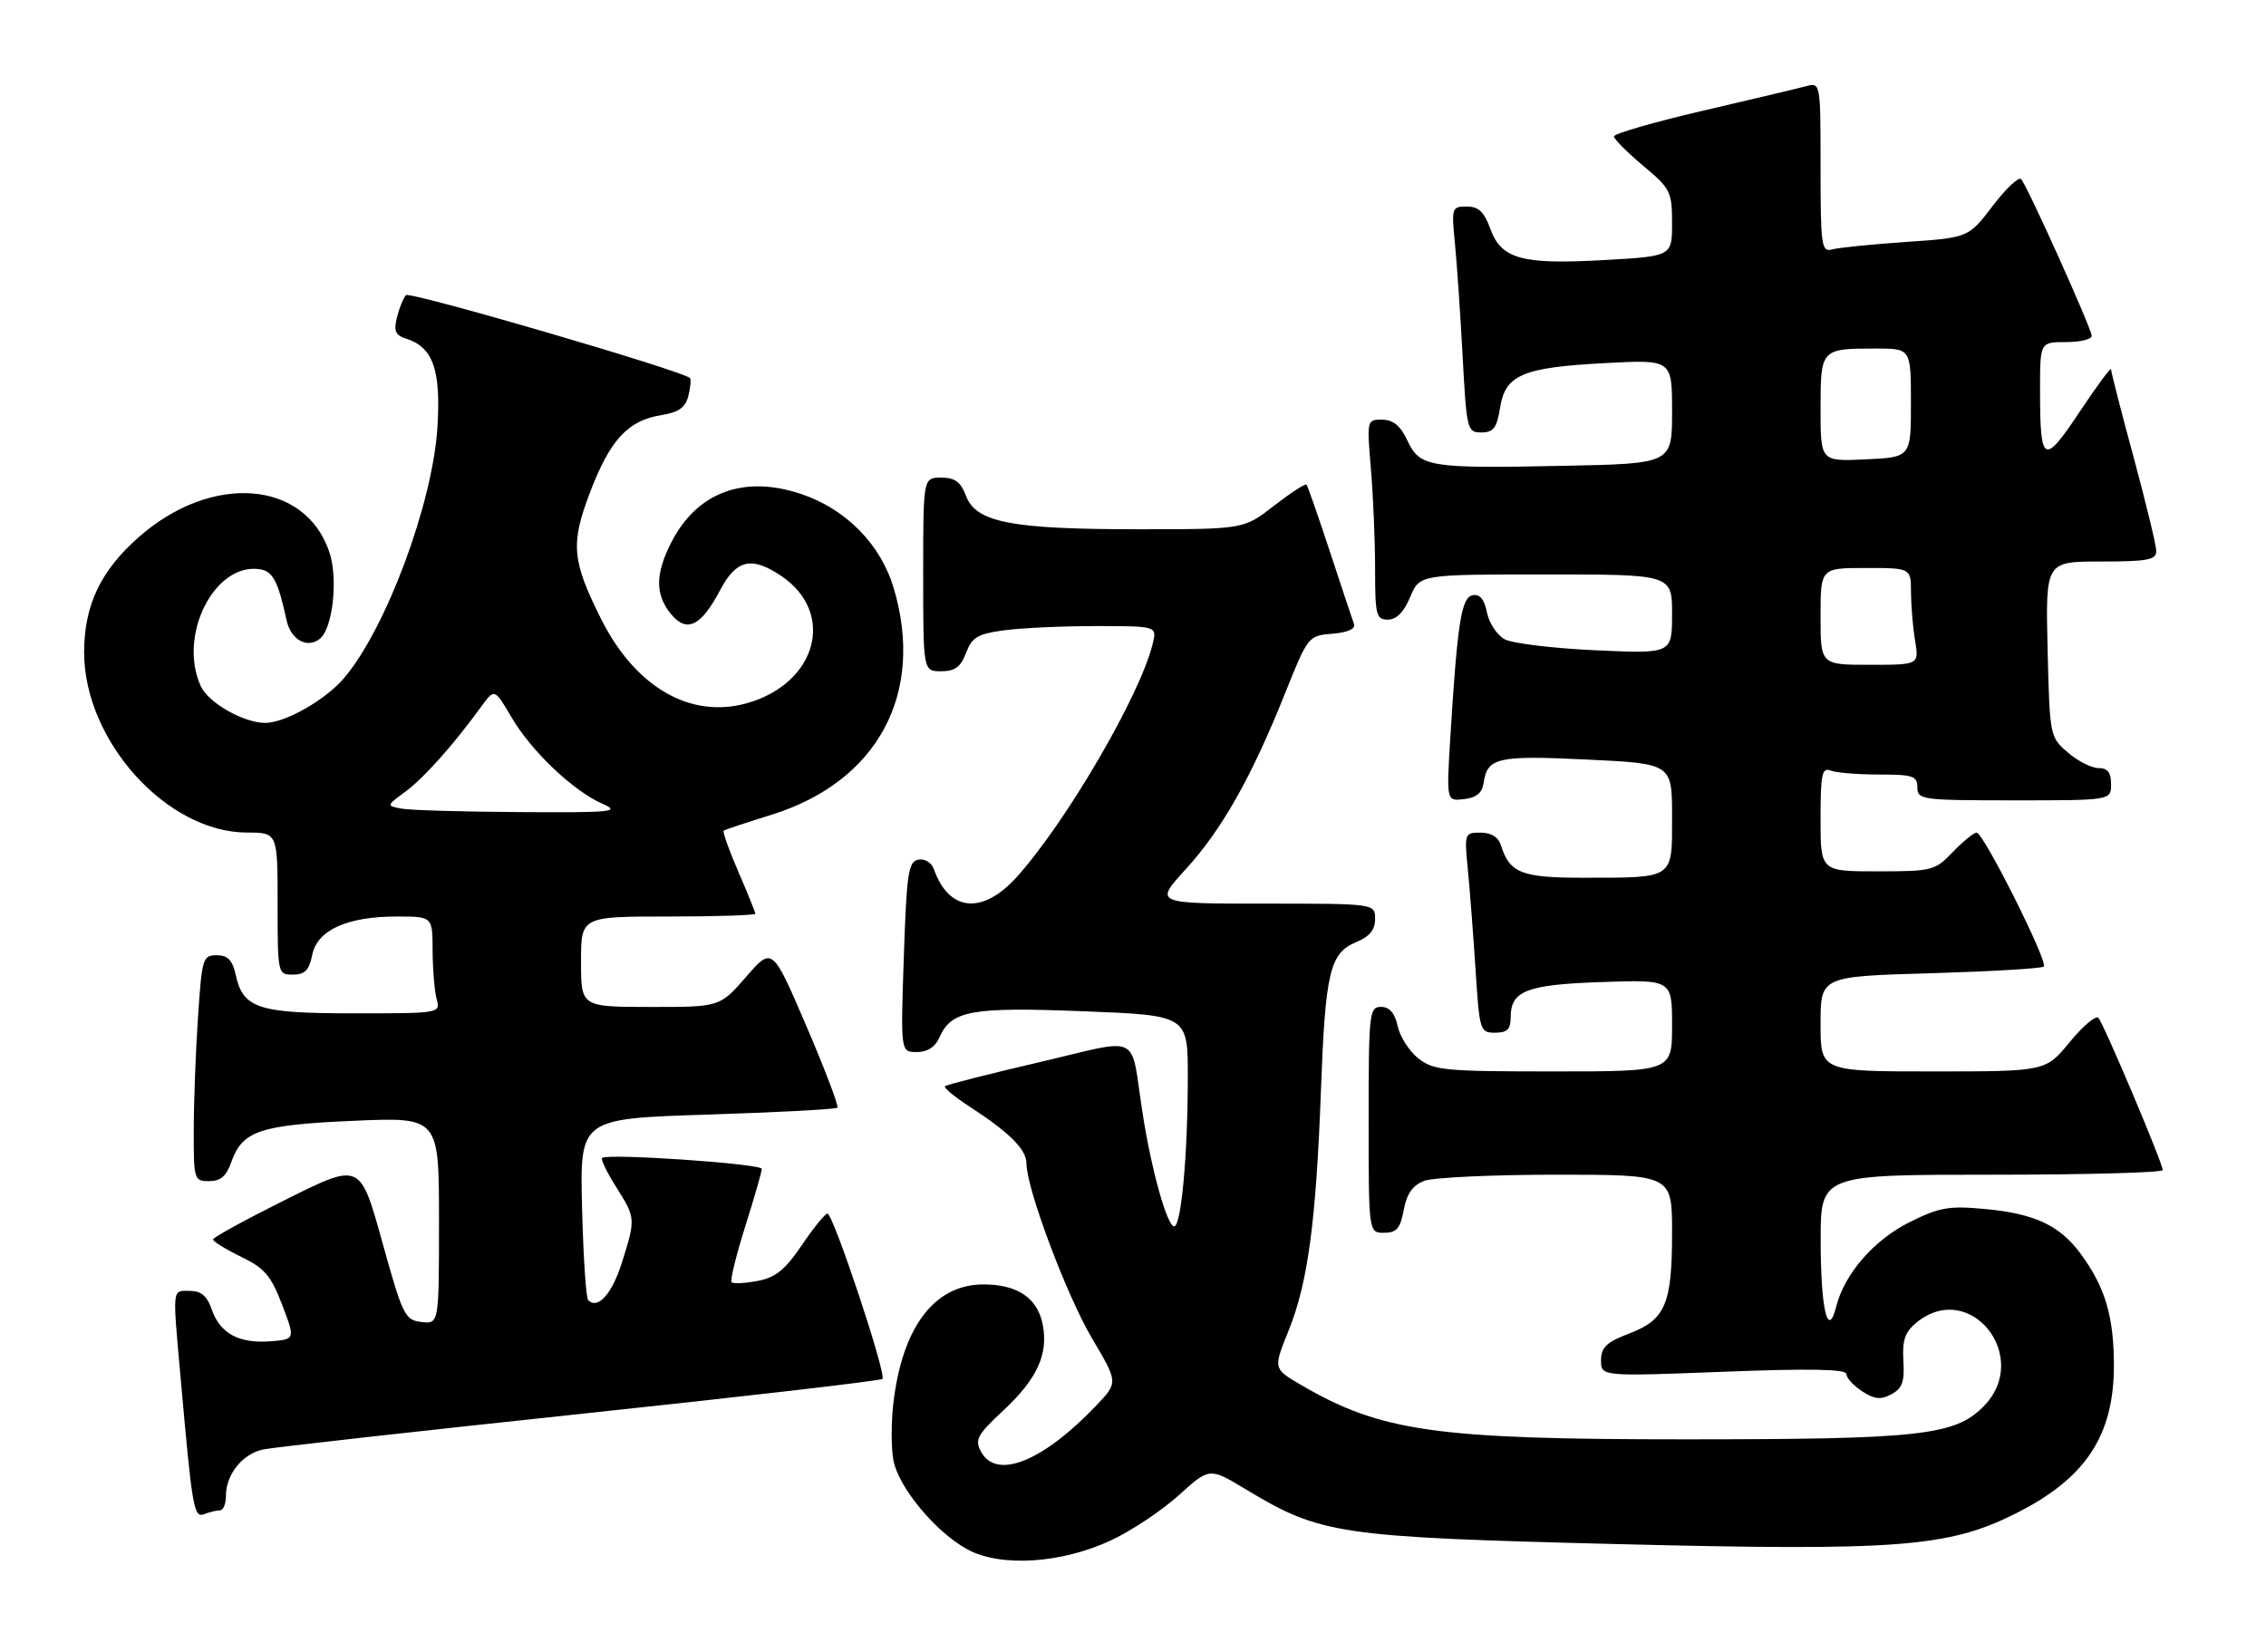 <?xml version="1.0" encoding="UTF-8" standalone="no"?>
<!DOCTYPE svg PUBLIC "-//W3C//DTD SVG 1.1//EN" "http://www.w3.org/Graphics/SVG/1.1/DTD/svg11.dtd" >
<svg xmlns="http://www.w3.org/2000/svg" xmlns:xlink="http://www.w3.org/1999/xlink" version="1.1" viewBox="0 0 351 256">
 <g >
 <path fill="currentColor"
d=" M 172.22 238.59 C 175.36 237.11 180.05 233.97 182.64 231.62 C 187.35 227.36 187.35 227.36 192.93 230.72 C 204.62 237.76 207.21 238.14 250.50 239.23 C 293.89 240.32 301.77 239.72 312.15 234.53 C 323.06 229.08 327.46 222.44 327.44 211.47 C 327.42 203.90 326.07 199.39 322.29 194.25 C 319.06 189.86 315.17 188.03 307.52 187.32 C 301.89 186.79 300.44 187.04 295.80 189.35 C 290.29 192.09 285.70 197.36 284.43 202.42 C 283.14 207.56 282.03 202.90 282.02 192.25 C 282.00 182.00 282.00 182.00 308.50 182.00 C 323.07 182.00 335.00 181.68 335.00 181.28 C 335.00 180.20 325.88 158.63 325.04 157.71 C 324.64 157.27 322.64 158.96 320.59 161.46 C 316.87 166.00 316.87 166.00 299.43 166.00 C 282.00 166.00 282.00 166.00 282.00 158.64 C 282.00 151.28 282.00 151.28 299.02 150.79 C 308.38 150.51 316.28 150.05 316.58 149.75 C 317.29 149.05 307.23 129.00 306.18 129.00 C 305.74 129.00 304.08 130.35 302.50 132.00 C 299.73 134.89 299.30 135.00 290.81 135.00 C 282.00 135.00 282.00 135.00 282.00 126.89 C 282.00 119.91 282.22 118.87 283.58 119.39 C 284.45 119.73 287.83 120.00 291.08 120.00 C 296.33 120.00 297.00 120.23 297.00 122.00 C 297.00 123.91 297.67 124.00 312.00 124.00 C 327.00 124.00 327.00 124.00 327.00 121.50 C 327.00 119.69 326.46 119.00 325.06 119.00 C 323.99 119.00 321.85 117.92 320.31 116.59 C 317.52 114.20 317.50 114.07 317.17 100.59 C 316.85 87.00 316.85 87.00 325.42 87.00 C 332.64 87.00 334.00 86.74 334.00 85.39 C 334.00 84.50 332.42 77.97 330.50 70.86 C 328.57 63.76 327.00 57.62 327.00 57.22 C 327.00 56.82 324.80 59.79 322.13 63.81 C 316.54 72.20 316.00 71.90 316.00 60.42 C 316.00 53.00 316.00 53.00 320.00 53.00 C 322.20 53.00 324.00 52.57 324.00 52.04 C 324.00 50.94 314.07 28.88 313.07 27.75 C 312.70 27.34 310.72 29.21 308.66 31.91 C 304.92 36.82 304.92 36.82 295.21 37.49 C 289.87 37.85 284.71 38.38 283.75 38.65 C 282.15 39.09 282.00 38.03 282.00 25.95 C 282.00 12.77 282.00 12.77 279.75 13.36 C 278.51 13.69 271.31 15.40 263.75 17.16 C 256.19 18.92 250.00 20.71 250.00 21.13 C 250.00 21.55 252.03 23.59 254.50 25.66 C 258.76 29.22 259.00 29.70 259.00 34.56 C 259.00 39.70 259.00 39.70 248.49 40.29 C 235.71 41.02 232.54 40.14 230.83 35.41 C 229.90 32.82 229.02 32.00 227.20 32.00 C 224.88 32.00 224.82 32.19 225.37 37.75 C 225.68 40.91 226.22 48.79 226.56 55.25 C 227.18 66.62 227.27 67.00 229.47 67.00 C 231.33 67.00 231.86 66.31 232.36 63.17 C 233.17 58.05 235.85 56.92 248.75 56.25 C 259.00 55.71 259.00 55.71 259.00 63.77 C 259.00 71.83 259.00 71.83 242.25 72.17 C 221.32 72.60 219.93 72.38 218.00 68.25 C 216.93 65.96 215.81 65.04 214.10 65.02 C 211.73 65.00 211.71 65.06 212.35 72.65 C 212.71 76.86 213.00 83.83 213.00 88.15 C 213.00 95.32 213.17 96.00 214.99 96.00 C 216.31 96.00 217.46 94.83 218.44 92.50 C 219.90 89.00 219.90 89.00 239.45 89.00 C 259.00 89.00 259.00 89.00 259.00 95.15 C 259.00 101.29 259.00 101.29 247.12 100.75 C 240.59 100.45 234.27 99.68 233.08 99.05 C 231.90 98.41 230.66 96.54 230.33 94.90 C 229.92 92.85 229.22 92.00 228.12 92.22 C 226.36 92.55 225.75 96.41 224.65 114.31 C 224.05 124.13 224.05 124.13 226.77 123.81 C 228.69 123.59 229.59 122.85 229.81 121.32 C 230.37 117.37 231.94 117.01 245.82 117.68 C 259.00 118.31 259.00 118.31 259.00 126.54 C 259.00 136.28 259.45 135.97 245.32 135.99 C 235.70 136.00 233.86 135.28 232.50 130.99 C 232.09 129.69 230.98 129.00 229.33 129.00 C 226.85 129.00 226.82 129.12 227.37 134.75 C 227.68 137.91 228.21 144.89 228.56 150.25 C 229.17 159.71 229.26 160.00 231.59 160.00 C 233.46 160.00 234.00 159.47 234.00 157.62 C 234.00 153.50 236.44 152.55 248.14 152.15 C 259.00 151.78 259.00 151.78 259.00 158.89 C 259.00 166.00 259.00 166.00 240.63 166.00 C 223.75 166.00 222.06 165.84 219.71 163.99 C 218.30 162.88 216.86 160.63 216.50 158.99 C 216.05 156.94 215.24 156.00 213.92 156.00 C 212.10 156.00 212.00 156.91 212.00 173.50 C 212.00 191.00 212.00 191.00 214.39 191.00 C 216.33 191.00 216.90 190.34 217.44 187.45 C 217.92 184.92 218.82 183.64 220.62 182.95 C 222.00 182.43 231.20 182.00 241.07 182.00 C 259.00 182.00 259.00 182.00 259.00 190.95 C 259.00 202.06 257.98 204.46 252.35 206.61 C 248.83 207.96 248.00 208.74 248.00 210.76 C 248.00 213.26 248.00 213.26 267.00 212.53 C 280.37 212.01 286.00 212.12 286.00 212.88 C 286.00 213.47 287.09 214.67 288.43 215.55 C 290.34 216.80 291.32 216.90 292.97 216.02 C 294.66 215.11 295.03 214.08 294.83 210.82 C 294.64 207.60 295.08 206.36 296.91 204.87 C 305.21 198.15 314.81 210.34 307.20 217.95 C 302.75 222.41 297.34 223.00 261.02 223.00 C 222.23 223.00 213.88 221.81 201.39 214.49 C 197.22 212.04 197.22 212.04 199.63 206.08 C 202.58 198.77 203.86 189.23 204.61 169.00 C 205.28 150.66 205.99 147.66 210.04 145.98 C 212.15 145.11 213.00 144.07 213.00 142.38 C 213.00 140.00 213.00 140.00 195.90 140.00 C 178.80 140.00 178.80 140.00 183.67 134.67 C 189.24 128.58 193.86 120.41 199.02 107.50 C 202.60 98.55 202.65 98.50 206.39 98.18 C 208.78 97.99 210.00 97.43 209.73 96.68 C 209.49 96.03 207.82 91.00 206.01 85.50 C 204.20 80.00 202.57 75.32 202.38 75.10 C 202.19 74.88 199.93 76.35 197.35 78.35 C 192.67 82.00 192.67 82.00 176.28 82.00 C 156.68 82.00 151.18 80.94 149.64 76.84 C 148.81 74.66 147.92 74.00 145.78 74.00 C 143.00 74.00 143.00 74.00 143.00 89.00 C 143.00 104.00 143.00 104.00 145.78 104.00 C 147.92 104.00 148.81 103.34 149.64 101.16 C 150.55 98.74 151.43 98.21 155.49 97.66 C 158.13 97.30 164.54 97.00 169.75 97.00 C 179.22 97.00 179.22 97.00 178.55 99.75 C 176.65 107.66 165.11 127.45 157.47 135.90 C 152.18 141.75 147.00 141.26 144.66 134.68 C 144.28 133.63 143.26 133.00 142.25 133.19 C 140.70 133.48 140.44 135.24 140.00 148.26 C 139.50 163.00 139.50 163.00 142.01 163.00 C 143.66 163.00 144.87 162.22 145.51 160.75 C 147.36 156.55 150.42 155.99 167.84 156.68 C 184.00 157.31 184.00 157.31 183.99 166.91 C 183.98 178.91 182.97 190.00 181.88 190.00 C 180.79 190.00 178.35 181.27 176.99 172.50 C 175.00 159.77 177.12 160.81 160.91 164.59 C 153.14 166.40 146.60 168.07 146.37 168.29 C 146.15 168.52 147.88 169.96 150.23 171.48 C 156.42 175.51 159.00 178.09 159.00 180.28 C 159.00 184.13 165.20 200.67 169.15 207.35 C 173.20 214.19 173.20 214.19 169.85 217.72 C 161.55 226.45 154.33 229.35 151.95 224.90 C 150.96 223.06 151.38 222.29 155.37 218.57 C 160.62 213.68 162.39 209.87 161.53 205.29 C 160.75 201.13 157.63 199.00 152.35 199.00 C 144.75 199.00 139.77 205.56 138.38 217.41 C 138.03 220.39 138.03 224.37 138.39 226.25 C 139.17 230.44 144.92 237.36 149.85 240.05 C 155.00 242.86 164.52 242.24 172.22 238.59 Z  M 34.08 234.00 C 34.59 234.00 35.00 232.98 35.00 231.72 C 35.00 228.44 37.57 225.25 40.75 224.57 C 42.26 224.25 64.35 221.78 89.84 219.07 C 115.33 216.37 136.41 213.92 136.69 213.64 C 137.36 212.97 129.05 187.99 128.17 188.03 C 127.80 188.04 126.01 190.24 124.20 192.92 C 121.60 196.75 120.13 197.94 117.34 198.46 C 115.39 198.83 113.58 198.92 113.32 198.66 C 113.07 198.40 114.01 194.52 115.43 190.04 C 116.84 185.56 118.00 181.54 118.00 181.10 C 118.00 180.30 94.01 178.65 93.26 179.41 C 93.04 179.63 94.01 181.64 95.43 183.89 C 98.47 188.70 98.48 188.81 96.33 195.62 C 94.80 200.49 92.60 202.93 91.11 201.44 C 90.77 201.11 90.35 194.65 90.16 187.08 C 89.82 173.32 89.82 173.32 109.55 172.69 C 120.40 172.34 129.48 171.86 129.71 171.62 C 129.95 171.38 127.78 165.67 124.89 158.93 C 119.63 146.68 119.63 146.68 115.57 151.35 C 111.50 156.02 111.50 156.02 100.75 156.01 C 90.00 156.00 90.00 156.00 90.00 149.00 C 90.00 142.00 90.00 142.00 103.50 142.00 C 110.92 142.00 117.00 141.80 117.00 141.57 C 117.00 141.33 115.81 138.39 114.36 135.04 C 112.91 131.69 111.89 128.83 112.11 128.68 C 112.32 128.54 115.68 127.42 119.57 126.21 C 135.95 121.09 143.29 107.45 138.44 91.13 C 136.43 84.33 131.00 78.82 124.02 76.51 C 115.17 73.57 107.94 76.29 103.98 84.04 C 101.48 88.93 101.47 92.14 103.94 95.14 C 106.38 98.11 108.60 97.03 111.56 91.41 C 114.05 86.69 116.43 86.14 121.01 89.23 C 129.52 94.96 126.55 105.91 115.66 108.96 C 106.92 111.40 98.38 106.45 93.10 95.88 C 88.57 86.83 88.35 84.23 91.43 76.19 C 94.49 68.17 97.28 65.15 102.37 64.33 C 105.15 63.88 106.17 63.16 106.63 61.32 C 106.97 59.99 107.07 58.75 106.87 58.57 C 105.60 57.40 63.49 45.11 62.89 45.73 C 62.48 46.16 61.85 47.70 61.49 49.16 C 60.96 51.30 61.24 51.94 62.94 52.48 C 67.09 53.80 68.32 57.33 67.75 66.29 C 66.99 78.05 59.84 97.28 53.35 104.99 C 50.48 108.41 44.19 112.00 41.07 112.00 C 37.74 112.00 32.26 108.88 31.10 106.31 C 27.52 98.47 33.22 87.15 40.22 88.19 C 42.26 88.49 43.06 89.99 44.40 96.14 C 45.07 99.16 47.63 100.55 49.58 98.94 C 51.55 97.30 52.38 89.69 51.04 85.61 C 47.33 74.38 32.85 73.22 21.49 83.22 C 15.59 88.41 13.05 93.76 13.03 101.00 C 13.00 114.74 25.82 128.97 38.25 128.99 C 43.00 129.00 43.00 129.00 43.00 140.00 C 43.00 150.91 43.02 151.00 45.38 151.00 C 47.22 151.00 47.89 150.32 48.36 147.96 C 49.13 144.10 53.74 142.00 61.47 142.00 C 67.00 142.00 67.00 142.00 67.01 147.25 C 67.02 150.14 67.30 153.51 67.63 154.75 C 68.23 157.00 68.23 157.00 54.84 157.00 C 39.95 157.00 37.65 156.25 36.50 151.00 C 36.00 148.74 35.28 148.00 33.57 148.00 C 31.41 148.00 31.27 148.47 30.66 157.75 C 30.30 163.11 30.01 170.99 30.01 175.25 C 30.00 182.77 30.07 183.00 32.40 183.00 C 34.16 183.00 35.08 182.21 35.82 180.07 C 37.52 175.21 40.21 174.29 54.75 173.65 C 68.00 173.07 68.00 173.07 68.00 189.10 C 68.00 205.13 68.00 205.13 65.28 204.82 C 62.71 204.52 62.38 203.84 59.18 192.31 C 55.79 180.11 55.79 180.11 44.40 185.79 C 38.13 188.91 33.00 191.72 33.00 192.03 C 33.00 192.34 34.95 193.55 37.33 194.71 C 40.99 196.48 41.98 197.64 43.70 202.15 C 45.74 207.50 45.74 207.50 41.91 207.81 C 37.03 208.19 34.11 206.62 32.82 202.92 C 32.08 200.79 31.16 200.00 29.40 200.00 C 26.63 200.00 26.71 199.23 27.98 213.50 C 29.80 233.97 30.02 235.21 31.66 234.58 C 32.49 234.26 33.58 234.00 34.08 234.00 Z  M 282.00 95.50 C 282.00 88.00 282.00 88.00 289.00 88.00 C 296.00 88.00 296.00 88.00 296.01 91.75 C 296.02 93.81 296.30 97.19 296.64 99.25 C 297.26 103.00 297.26 103.00 289.63 103.00 C 282.00 103.00 282.00 103.00 282.00 95.50 Z  M 282.00 63.36 C 282.00 54.04 282.04 54.00 290.58 54.00 C 296.00 54.00 296.00 54.00 296.00 62.42 C 296.00 70.84 296.00 70.84 289.00 71.17 C 282.00 71.50 282.00 71.50 282.00 63.36 Z  M 62.17 125.28 C 59.84 124.84 59.85 124.83 62.81 122.64 C 65.67 120.53 70.20 115.45 74.55 109.47 C 76.60 106.65 76.60 106.65 79.25 111.16 C 82.31 116.39 88.84 122.59 93.36 124.55 C 96.18 125.78 94.85 125.91 80.50 125.82 C 71.70 125.77 63.45 125.53 62.17 125.28 Z "/>
</g>
</svg>